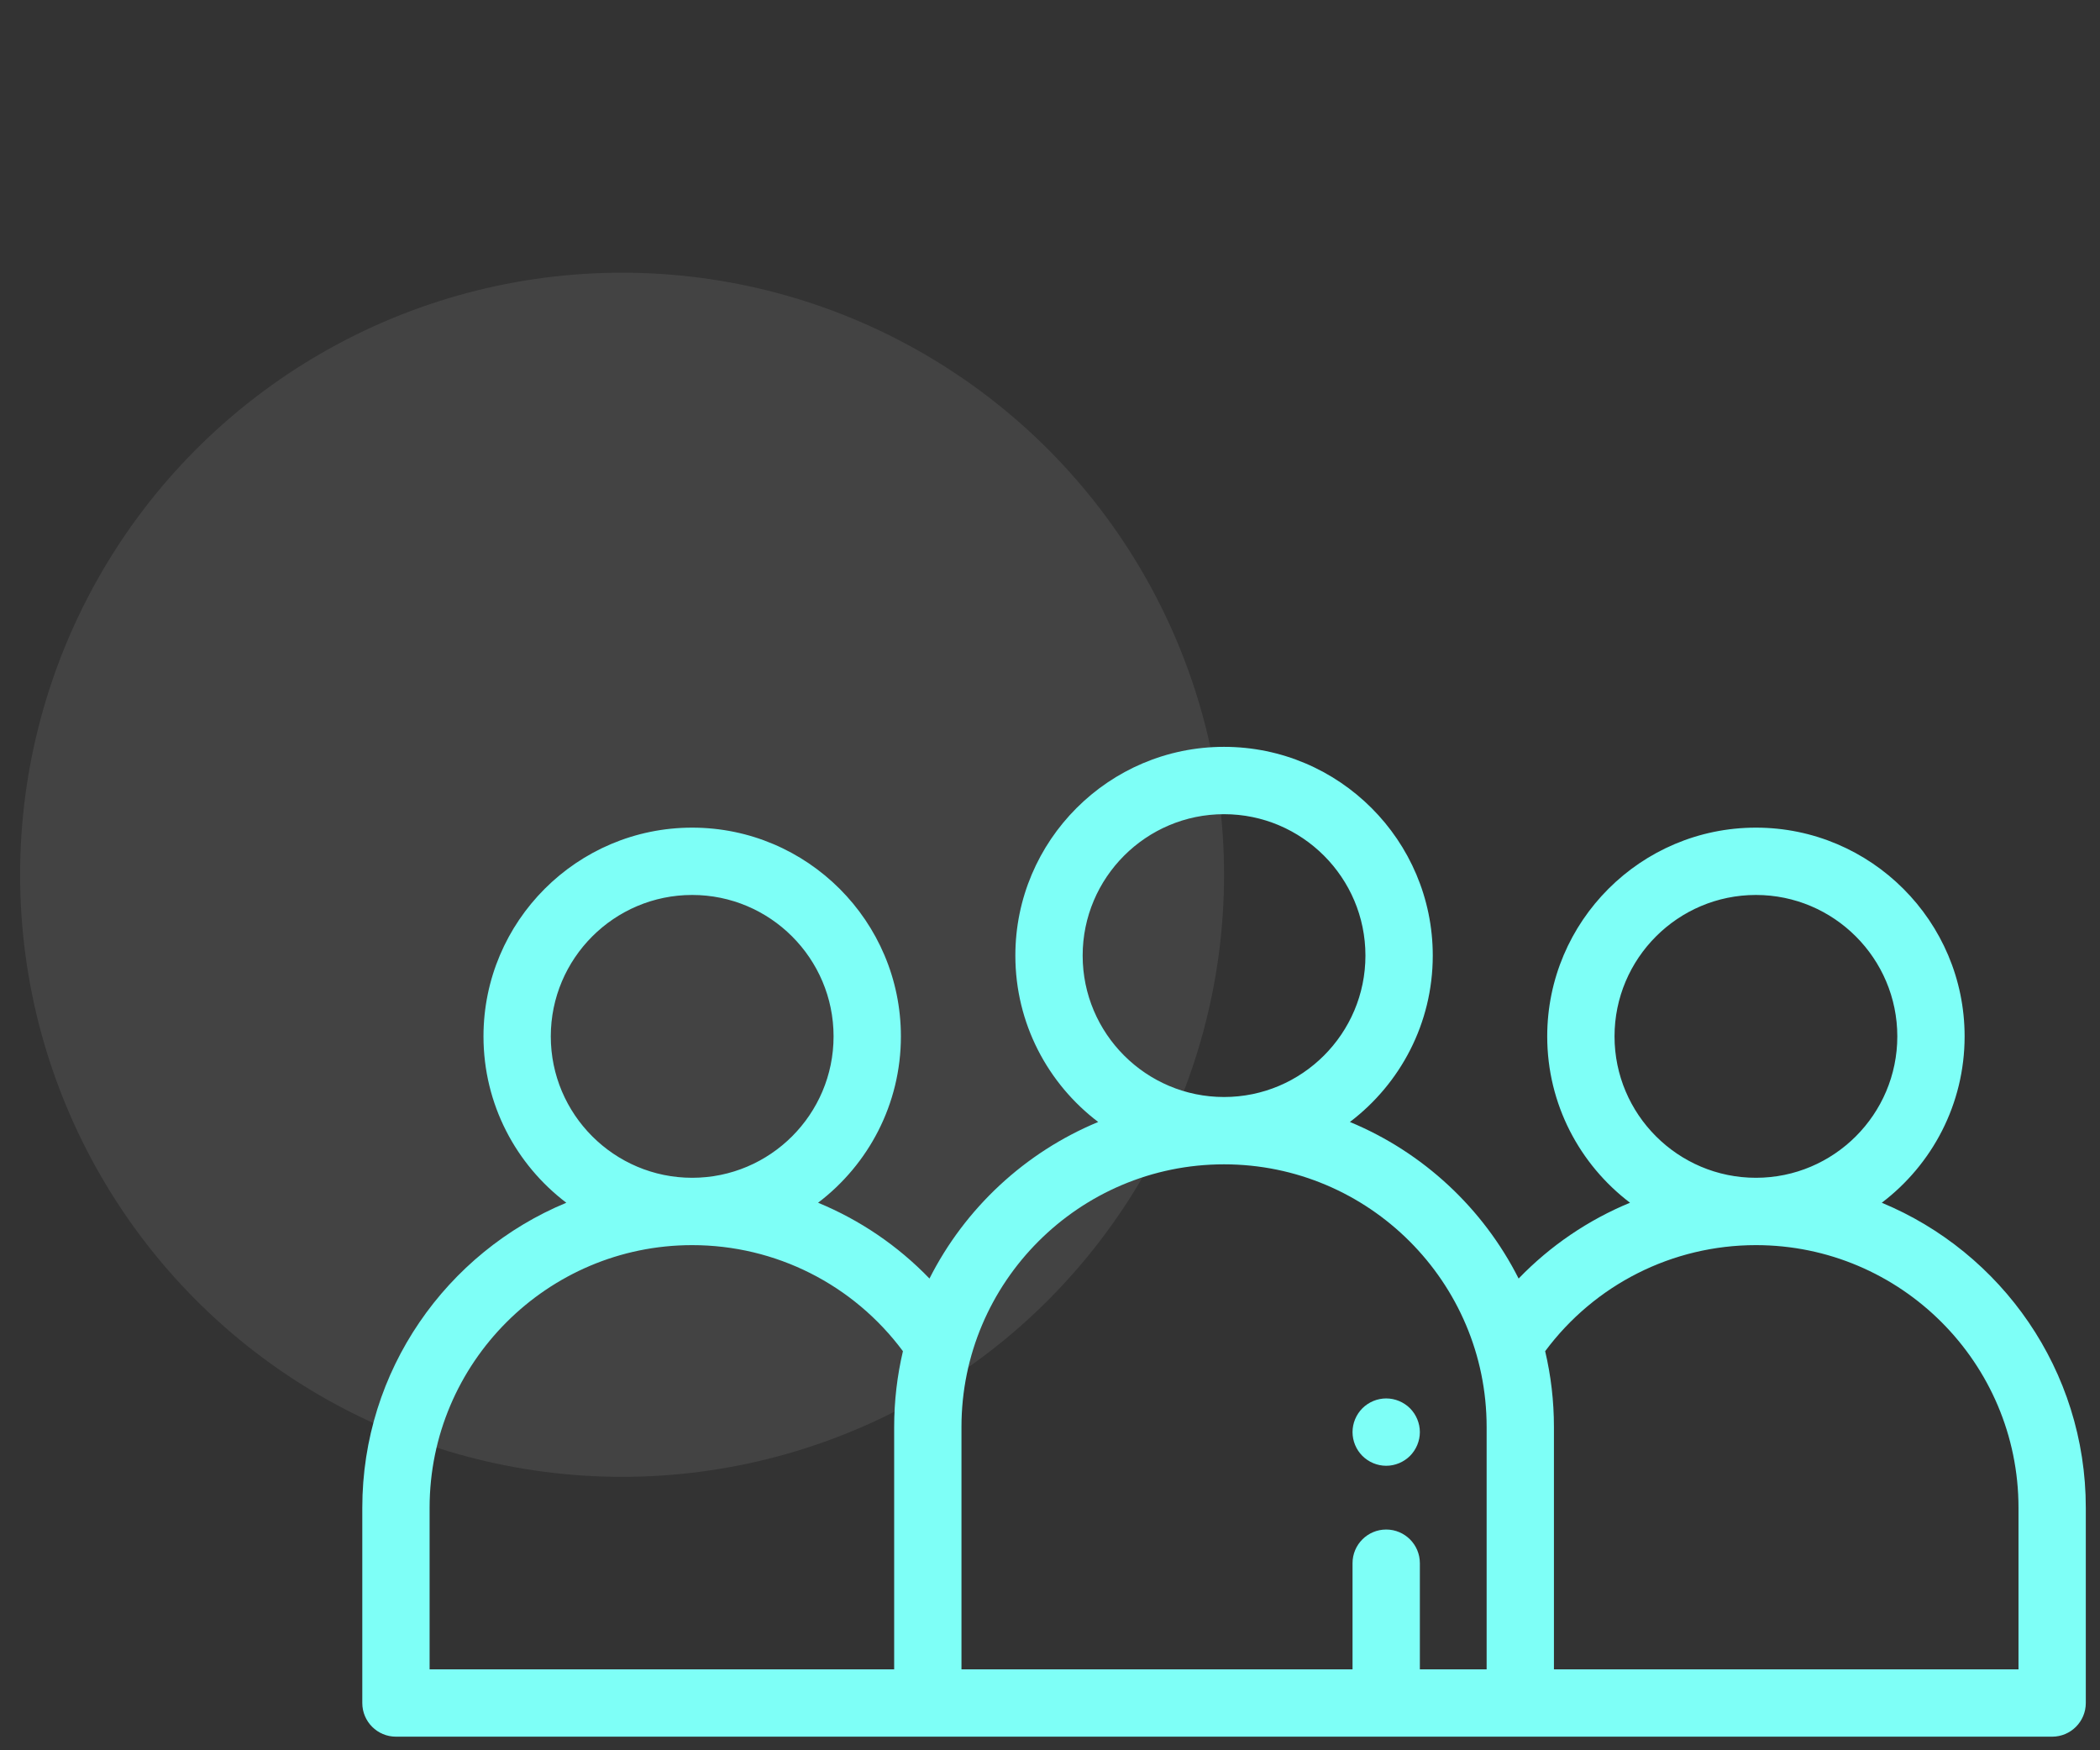 <svg width="96" height="80" viewBox="0 0 96 80" fill="none" xmlns="http://www.w3.org/2000/svg">
<rect x="0" y="0" width="96" height="80" fill="#333333" stroke="none"/>
<circle cx="28.438" cy="39.983" r="27.519" fill="white" fill-opacity="0.08"/>
<g clip-path="url(#clip0_221_411)">
<path d="M86.024 54.974C88.323 53.231 89.811 50.471 89.811 47.37C89.811 42.109 85.531 37.829 80.271 37.829C75.01 37.829 70.73 42.109 70.73 47.37C70.73 50.47 72.217 53.229 74.515 54.973C72.608 55.76 70.873 56.935 69.423 58.438C67.798 55.224 65.056 52.668 61.71 51.282C64.009 49.538 65.498 46.779 65.498 43.677C65.498 38.416 61.218 34.136 55.956 34.136C50.696 34.136 46.416 38.416 46.416 43.677C46.416 46.779 47.904 49.538 50.203 51.282C46.857 52.668 44.115 55.224 42.49 58.438C41.04 56.934 39.305 55.76 37.398 54.973C39.696 53.229 41.184 50.47 41.184 47.37C41.184 42.109 36.903 37.829 31.642 37.829C26.382 37.829 22.102 42.109 22.102 47.37C22.102 50.471 23.59 53.231 25.889 54.974C20.419 57.24 16.562 62.635 16.562 68.914V77.839C16.562 78.689 17.251 79.378 18.101 79.378H42.414H69.499H93.813C94.662 79.378 95.351 78.689 95.351 77.839V68.914C95.351 62.635 91.494 57.24 86.024 54.974ZM25.179 47.37C25.179 43.806 28.079 40.906 31.642 40.906C35.206 40.906 38.106 43.806 38.106 47.37C38.106 50.934 35.206 53.833 31.642 53.833C28.079 53.833 25.179 50.934 25.179 47.37ZM40.876 65.221V76.3H19.639V68.914C19.639 62.295 25.024 56.911 31.642 56.911C35.46 56.911 39.013 58.712 41.277 61.759C41.015 62.871 40.876 64.03 40.876 65.221ZM49.493 43.677C49.493 40.113 52.393 37.214 55.956 37.214C59.52 37.214 62.42 40.113 62.42 43.677C62.42 47.241 59.52 50.141 55.956 50.141C52.393 50.141 49.493 47.241 49.493 43.677ZM67.96 76.3H64.908V71.449C64.908 70.599 64.219 69.91 63.369 69.91C62.519 69.91 61.83 70.599 61.83 71.449V76.3H43.953V65.221C43.953 58.603 49.338 53.218 55.956 53.218C62.575 53.218 67.96 58.603 67.96 65.221V76.3ZM73.807 47.37C73.807 43.806 76.707 40.906 80.271 40.906C83.834 40.906 86.734 43.806 86.734 47.37C86.734 50.934 83.834 53.833 80.271 53.833C76.707 53.833 73.807 50.934 73.807 47.37ZM92.274 76.3H71.037V65.221C71.037 64.03 70.898 62.871 70.636 61.759C72.9 58.712 76.453 56.911 80.271 56.911C86.889 56.911 92.274 62.295 92.274 68.914V76.3Z" fill="#7EFFF7"/>
<path d="M64.457 64.368C64.169 64.082 63.774 63.918 63.369 63.918C62.963 63.918 62.568 64.082 62.281 64.368C61.994 64.656 61.83 65.051 61.83 65.457C61.83 65.862 61.994 66.259 62.281 66.545C62.568 66.832 62.963 66.996 63.369 66.996C63.774 66.996 64.169 66.832 64.457 66.545C64.743 66.257 64.908 65.862 64.908 65.457C64.908 65.052 64.743 64.656 64.457 64.368Z" fill="#7EFFF7"/>
</g>
<defs>
<clipPath id="clip0_221_411">
<rect width="78.79" height="78.79" fill="white" transform="translate(16.562 0.588)"/>
</clipPath>
</defs>
</svg>
